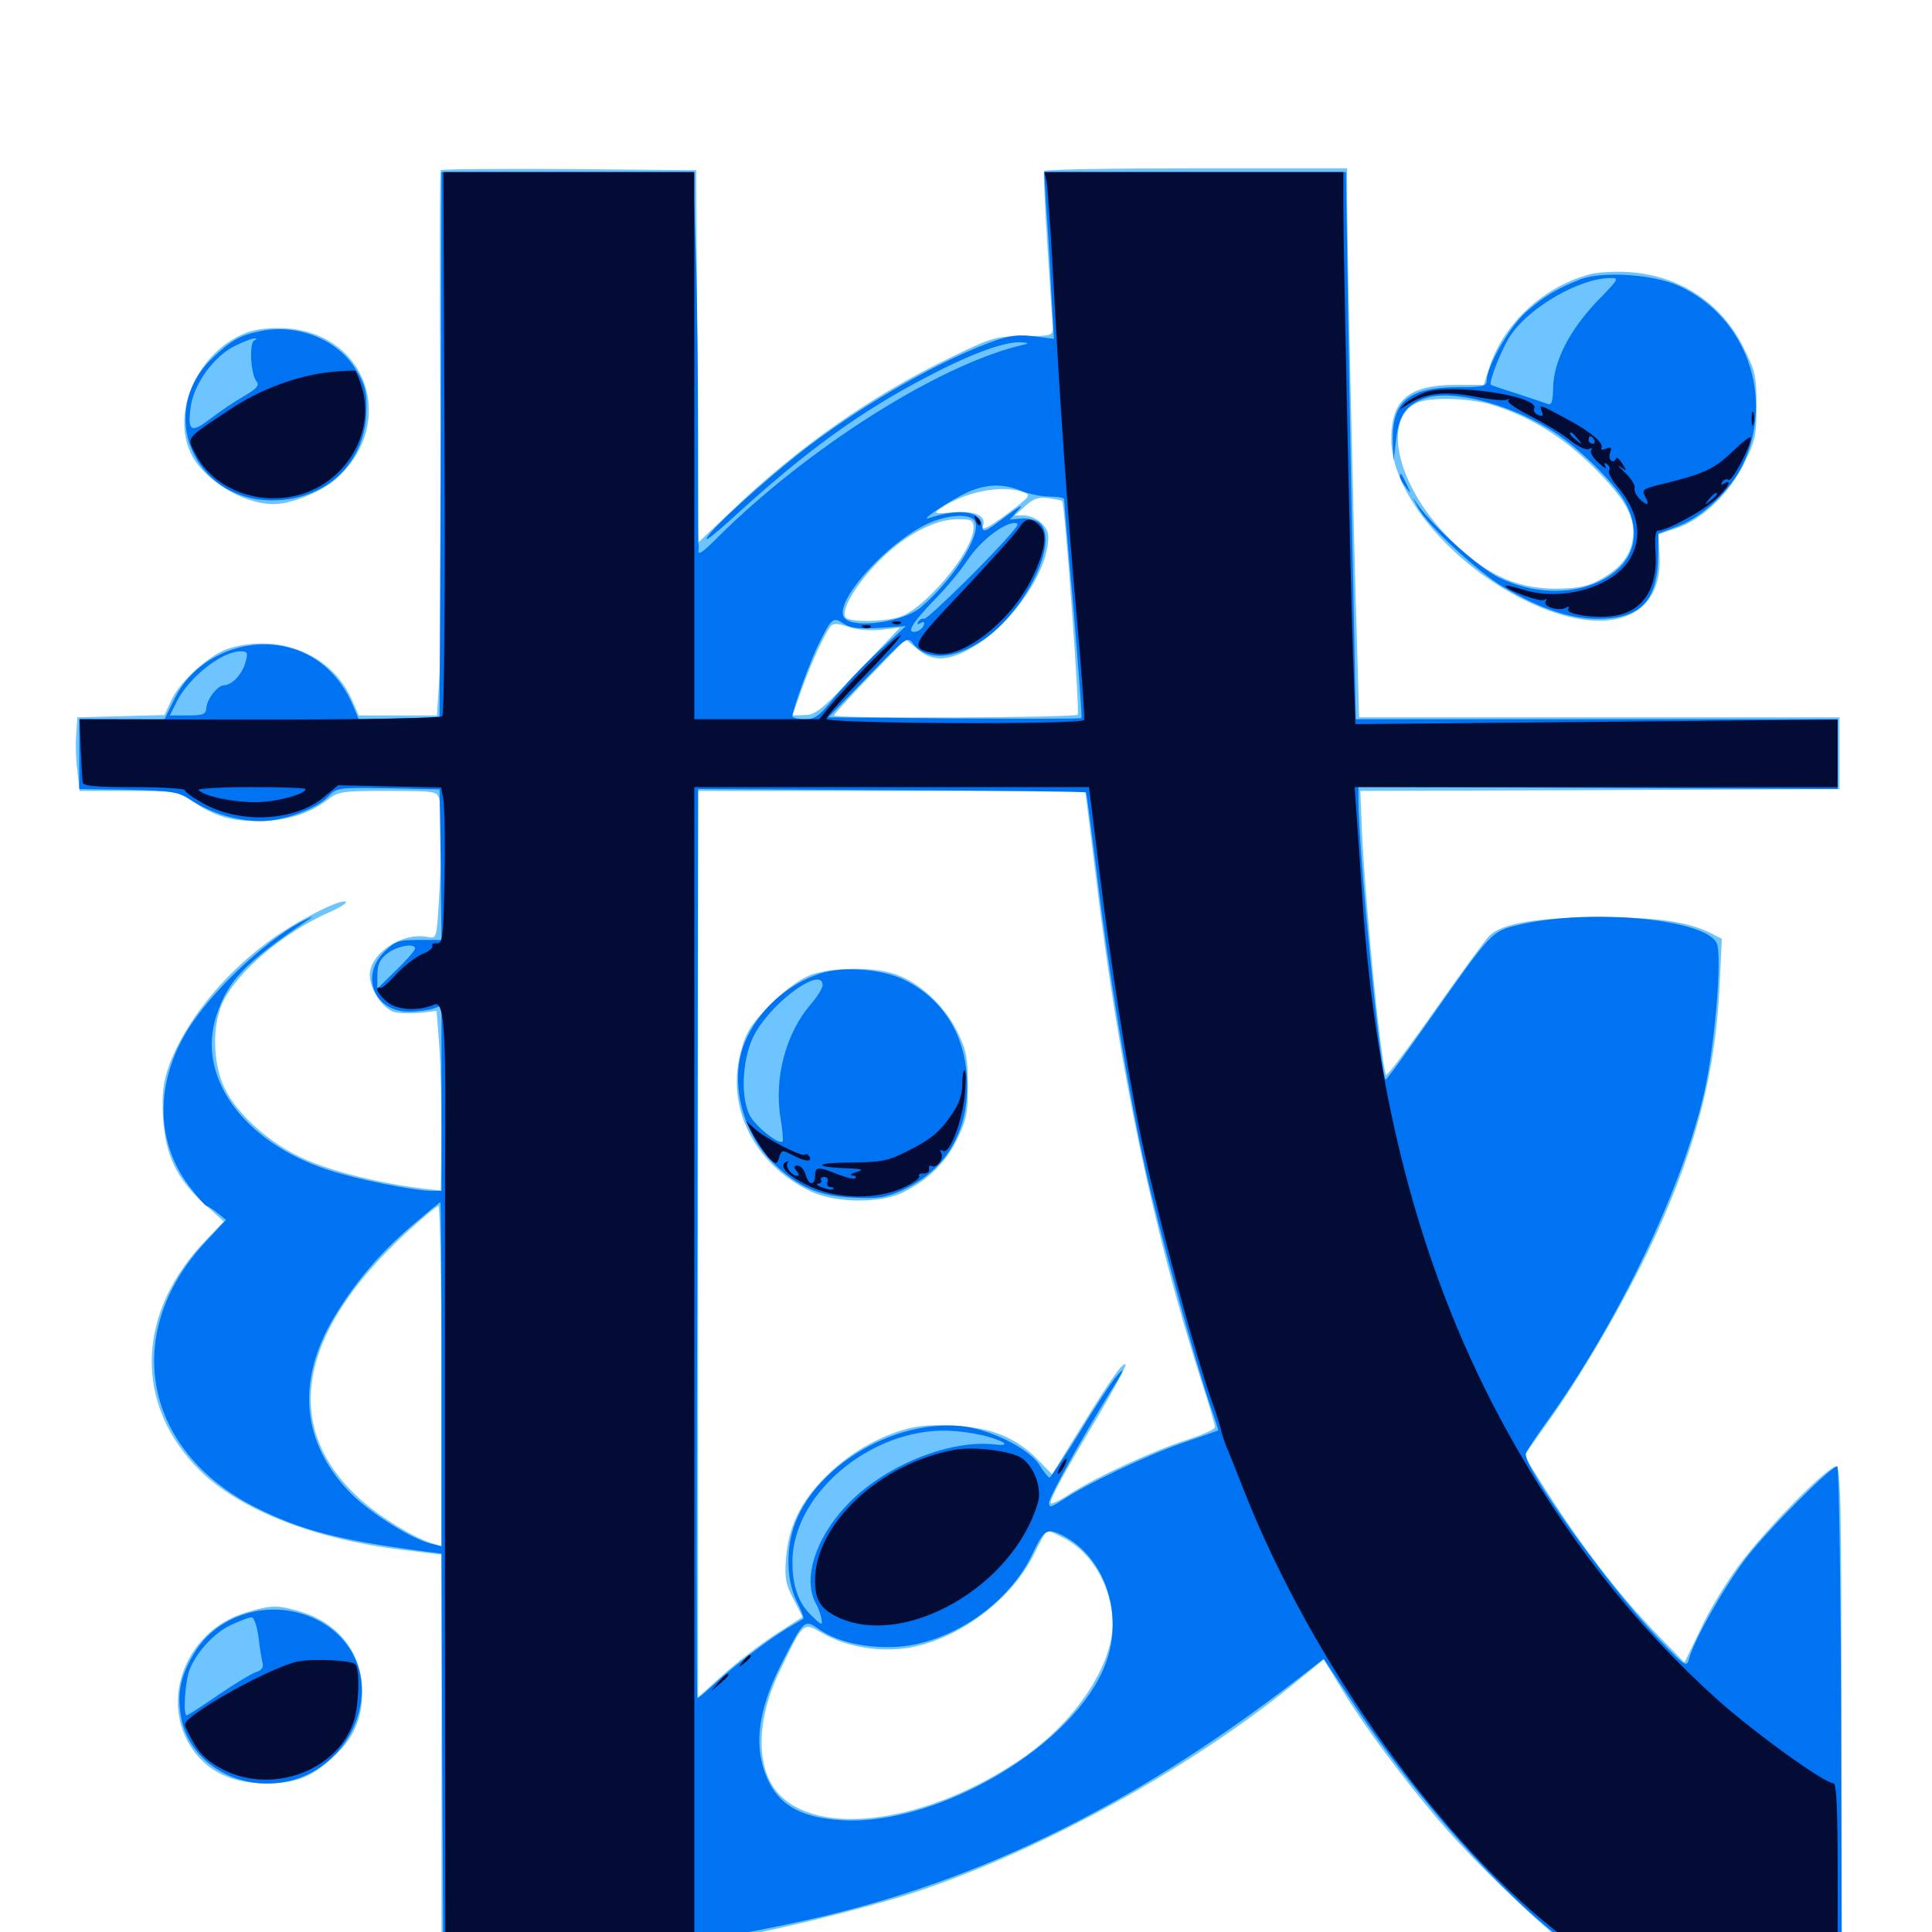 <svg xmlns="http://www.w3.org/2000/svg" viewBox="0 -1000 1000 1000">
	<path fill="#6dc4ff" d="M228.125 -911.914C227.539 -911.328 227.539 -857.422 227.93 -792.188C228.516 -726.953 228.32 -663.672 227.539 -651.758L226.172 -629.688H205.859H185.742L182.031 -638.086C171.68 -661.133 144.922 -672.266 118.75 -664.453C108.789 -661.523 92.969 -647.266 88.672 -637.5L85.156 -629.883L62.695 -629.297L40.039 -628.711L39.453 -619.922C39.062 -615.039 39.258 -606.445 40.039 -600.977L41.211 -590.625H66.406C90.82 -590.625 91.797 -590.43 100 -584.961C111.523 -577.344 119.531 -575 133.789 -575C147.656 -575 159.961 -578.711 169.141 -585.742C175.195 -590.43 176.953 -590.625 200.781 -590.625C225.391 -590.625 226.172 -590.43 227.344 -586.328C228.906 -580.469 228.711 -557.227 227.148 -533.398C225.977 -514.258 225.977 -514.062 221.289 -515.039C208.008 -517.578 191.406 -506.445 191.406 -495.312C191.406 -487.891 198.242 -477.734 204.102 -476.172C207.031 -475.391 213.086 -475.391 217.578 -475.781L225.977 -476.758L227.344 -458.984C228.125 -449.219 228.516 -428.32 228.516 -412.5L228.125 -383.789L219.141 -384.766C198.047 -387.305 173.828 -393.164 159.57 -399.219C140.82 -407.031 122.656 -422.852 116.016 -437.305C110.156 -449.805 109.766 -468.75 115.039 -480.664C122.461 -496.875 146.68 -517.383 170.703 -527.93C175.977 -530.273 179.688 -532.617 179.102 -533.203C176.953 -535.352 152.148 -522.656 138.477 -512.305C115.039 -495.117 95.117 -469.922 87.5 -448.438C84.375 -439.648 83.789 -433.984 84.375 -421.68C85.547 -402.148 91.406 -389.844 105.664 -376.953L115.82 -367.773L107.031 -358.594C70.312 -320.898 68.945 -272.852 103.711 -238.672C124.609 -218.164 163.867 -202.93 209.57 -197.656L228.516 -195.312V-89.258V16.797H294.922H361.328V11.133C361.328 5.273 364.844 3.125 374.609 3.125C385.156 3.125 445.898 -11.523 472.852 -20.312C538.281 -41.992 613.867 -83.398 668.359 -127.344L685.156 -141.016L694.922 -125C706.445 -106.055 725.781 -80.078 744.336 -58.203C762.695 -36.523 799.609 -0.977 814.062 8.789L825.977 16.797H889.453H953.125V-112.109C953.125 -221.875 952.734 -241.016 950.391 -241.016C945.898 -241.016 913.672 -208.203 900.391 -190.234C893.555 -181.055 884.375 -166.016 880.078 -156.445L871.875 -139.453L859.18 -152.539C837.5 -174.805 817.578 -200.781 797.07 -233.594L788.867 -246.484L803.906 -267.773C822.07 -293.75 844.922 -333.984 858.008 -362.891C878.516 -408.594 887.891 -445.703 890.039 -489.258L891.211 -514.062L885.547 -516.992C873.633 -522.852 858.398 -525.195 829.102 -525.195C795.508 -525.195 776.758 -522.07 770.508 -515.234C768.359 -512.891 755.469 -495.312 742.188 -476.367C728.906 -457.422 717.578 -442.578 717.383 -443.555C714.062 -454.297 705.859 -540.82 704.688 -576.367L704.102 -590.625L828.125 -591.016L952.148 -591.602V-610.156V-628.711H827.93H703.516L702.344 -667.773C700.781 -717.969 697.266 -873.633 697.266 -895.898V-912.891H619.336C576.367 -912.891 540.82 -912.305 540.43 -911.523C540.039 -910.547 540.82 -892.773 542.188 -871.875C543.555 -850.977 544.727 -832.031 544.922 -829.883C544.922 -826.367 543.555 -825.977 529.883 -825.977C515.43 -825.977 513.477 -825.391 492.188 -815.039C451.562 -795.508 413.281 -768.75 379.492 -736.328L361.328 -719.141L360.938 -815.43L360.352 -911.914L294.727 -912.5C258.789 -912.695 228.711 -912.5 228.125 -911.914ZM530.078 -745.117C533.398 -743.945 532.812 -742.969 526.172 -737.695C513.477 -727.93 507.617 -724.414 508.789 -727.734C510.742 -733.008 504.688 -735.742 493.164 -734.766C483.789 -733.984 483.008 -734.18 486.328 -736.523C499.023 -745.508 519.141 -749.414 530.078 -745.117ZM549.805 -740.625C551.172 -739.062 558.984 -631.445 557.812 -630.078C556.055 -628.516 431.641 -627.93 431.641 -629.688C431.641 -630.273 440.039 -639.453 450.195 -650L468.75 -669.141L474.805 -664.062C482.617 -657.422 490.625 -657.617 502.93 -664.648C521.484 -675.391 539.258 -699.023 542.188 -717.188C543.164 -723.438 542.578 -725.781 539.258 -729.102C536.914 -731.445 532.812 -733.203 530.078 -733.203H525.195L530.664 -738.086C534.961 -741.992 537.5 -742.773 542.773 -742.188C546.289 -741.602 549.609 -741.016 549.805 -740.625ZM503.906 -726.758C503.906 -714.648 478.32 -684.18 465.039 -680.469C456.641 -678.125 441.406 -677.93 438.086 -680.078C434.18 -682.617 442.773 -697.461 455.078 -709.766C468.359 -723.047 483.789 -731.25 495.508 -731.25C502.93 -731.25 503.906 -730.859 503.906 -726.758ZM456.055 -674.023L465.82 -675.195L444.336 -652.539C425.781 -633.008 422.07 -629.883 416.602 -629.883L410.156 -629.688L415.234 -643.945C420.312 -658.008 426.758 -671.68 429.883 -675.781C431.25 -677.539 433.594 -677.344 439.062 -675.586C443.359 -674.023 450.195 -673.438 456.055 -674.023ZM567.188 -546.484C579.297 -446.289 596.875 -362.695 622.266 -283.789C625.977 -272.461 628.906 -262.305 628.906 -261.328C628.906 -260.156 622.461 -257.422 614.844 -254.883C598.047 -249.609 567.383 -235.547 554.102 -226.953C549.023 -223.633 544.336 -221.289 543.945 -221.875C542.773 -223.047 550.195 -236.719 568.555 -267.383C576.758 -281.445 583.203 -293.164 582.617 -293.75C581.25 -295.117 575.586 -287.109 559.375 -260.938L544.531 -236.914L537.695 -243.945C525.977 -256.055 513.281 -261.133 493.164 -262.109C478.906 -262.695 473.438 -261.914 464.062 -258.789C448.828 -253.32 436.133 -245.117 424.805 -233.008C413.477 -220.898 408.008 -208.594 406.836 -193.359C406.055 -183.398 406.641 -179.883 410.742 -172.266L415.43 -163.086L400.586 -153.516C392.383 -148.047 380.273 -138.672 373.633 -132.617L361.328 -121.484V-356.055V-590.625H461.523H561.719ZM228.516 -287.695V-199.805L224.219 -200.977C213.867 -204.102 195.703 -215.43 185.547 -224.805C145.703 -261.523 154.297 -309.766 209.375 -361.133C218.164 -369.141 225.977 -375.781 226.953 -375.781C227.734 -375.781 228.516 -336.133 228.516 -287.695ZM550.586 -203.906C566.992 -195.703 577.734 -174.023 575.586 -154.688C572.852 -133.008 553.906 -106.641 528.125 -89.258C479.492 -56.25 423.242 -48.633 402.539 -72.07C391.016 -85.352 391.406 -110.352 403.906 -135.742C416.016 -160.938 415.625 -160.547 425.977 -154.492C438.281 -147.461 455.859 -144.531 471.289 -147.266C497.461 -152.148 524.609 -172.852 535.938 -197.07C538.867 -202.93 541.602 -207.812 542.188 -207.812C542.578 -207.812 546.484 -206.055 550.586 -203.906ZM419.922 -495.508C414.258 -493.359 406.836 -488.086 399.023 -480.273C389.258 -470.508 386.328 -466.211 383.789 -456.836C375.195 -427.734 389.844 -397.656 419.531 -383.398C432.422 -377.148 456.445 -376.953 468.164 -383.203C481.055 -389.844 489.648 -398.438 495.508 -410.547C500.195 -420.117 500.977 -424.023 500.977 -438.281C500.977 -452.539 500.195 -456.445 495.508 -466.016C488.867 -479.492 475.781 -491.602 463.477 -495.703C452.148 -499.609 431.445 -499.414 419.922 -495.508ZM823.633 -858.203C799.805 -852.148 778.906 -833.398 771.289 -810.938L767.969 -800.781H752.539C728.906 -800.586 720.117 -792.773 720.117 -772.656C720.117 -746.094 748.242 -711.133 785.156 -691.406C828.516 -668.359 860.742 -677.539 858.984 -712.305L858.398 -723.438L867.578 -726.562C880.859 -730.859 895.117 -744.531 902.734 -760.156C908.594 -771.68 909.18 -775 909.18 -789.844C909.18 -804.688 908.594 -808.008 902.734 -819.531C891.211 -843.164 869.531 -857.422 842.969 -859.18C836.328 -859.57 827.734 -859.18 823.633 -858.203ZM771.68 -790.625C790.82 -784.961 808.594 -774.219 824.414 -758.594C841.406 -741.602 846.68 -732.227 845.117 -721.094C843.945 -712.109 838.281 -705.273 827.148 -699.414C821.094 -696.289 815.82 -695.312 804.297 -695.312C784.18 -695.508 768.164 -703.125 750.195 -721.289C723.438 -748.047 715.039 -782.812 733.203 -791.406C739.453 -794.531 759.766 -794.141 771.68 -790.625ZM127.93 -827.93C102.93 -818.555 88.281 -787.305 98.828 -765.234C105.273 -751.758 125.781 -739.062 141.602 -739.062C150.781 -739.062 166.602 -745.508 174.023 -752.148C206.055 -781.055 190.039 -827.734 147.461 -830.078C140.234 -830.469 132.617 -829.688 127.93 -827.93ZM127.539 -165.43C94.922 -155.859 81.25 -116.797 101.758 -91.797C110.156 -81.836 121.68 -76.953 137.305 -76.953C153.125 -76.953 160.742 -79.883 171.875 -90.039C182.812 -99.609 187.5 -110.156 187.5 -124.414C187.5 -144.141 175.391 -159.961 155.469 -165.82C143.75 -169.336 140.625 -169.336 127.539 -165.43ZM39.648 25.781C36.914 33.203 46.68 37.109 51.367 30.469C54.297 26.367 57.031 27.148 55.273 31.641C54.688 33.203 55.469 34.375 57.422 34.375C59.18 34.375 60.547 33.789 60.547 32.812C60.547 32.031 61.133 29.492 61.719 27.148C62.891 23.242 62.305 22.852 51.758 23.047C44.727 23.242 40.234 24.219 39.648 25.781ZM968.359 25.977C959.961 26.953 959.766 27.148 964.453 32.031C966.211 33.984 968.75 37.305 969.922 39.453C972.07 42.969 972.461 42.969 974.219 37.891C975.391 35.156 977.93 31.836 979.688 30.859C983.203 28.906 981.836 24.414 977.93 25C976.562 25.195 972.266 25.586 968.359 25.977Z"/>
	<path fill="#0073f3" d="M228.125 -769.922L227.539 -628.711L206.641 -628.125L185.742 -627.539L182.617 -634.961C177.93 -645.898 170.703 -654.492 161.328 -659.961C136.914 -674.219 102.93 -664.062 90.43 -638.477L85.156 -627.734H63.086H41.016V-609.766V-591.602L66.406 -591.211C90.039 -590.625 92.383 -590.234 99.414 -585.547C109.18 -579.102 123.047 -575 134.961 -575C146.68 -575 163.867 -581.25 169.922 -587.695C174.219 -592.383 175 -592.383 200.977 -591.992L227.539 -591.406L228.125 -552.539L228.516 -513.477H216.797C206.25 -513.477 204.492 -512.891 198.828 -507.227C186.328 -494.727 193.75 -476.562 211.328 -476.367C216.016 -476.367 221.68 -477.148 224.219 -477.93L228.516 -479.492V-431.641V-383.594H223.828C214.453 -383.594 184.18 -389.648 169.531 -394.531C125.781 -408.984 101.367 -442.969 112.109 -474.609C118.164 -492.773 126.367 -501.172 159.375 -523.828C162.5 -525.781 162.305 -525.977 158.203 -524.023C140.82 -515.82 113.477 -491.016 99.609 -470.703C80.273 -442.383 79.688 -410.156 97.852 -386.133C102.148 -380.469 106.25 -375.781 107.031 -375.781C107.812 -375.586 110.352 -374.023 112.695 -372.07L116.992 -368.555L106.25 -357.031C62.5 -309.961 74.219 -249.023 132.422 -219.727C155.664 -208.008 175 -202.93 219.141 -197.07L228.516 -195.898L228.906 -90.039L229.492 15.82L295.508 16.406L361.328 16.797V10.156V3.711L373.633 2.344C380.273 1.562 399.414 -2.148 416.211 -5.859C508.398 -26.172 591.797 -67.773 680.859 -138.086L685.156 -141.406L701.562 -116.602C733.398 -68.75 777.539 -19.336 810.938 5.664L825.977 16.797H889.648H953.32L952.93 -112.109C952.734 -183.008 951.758 -241.016 950.977 -241.016C947.656 -241.016 914.648 -207.812 903.516 -193.164C892.188 -178.125 877.148 -151.758 874.219 -141.406C873.047 -136.719 872.266 -137.305 857.227 -153.125C831.055 -180.859 787.5 -241.992 789.844 -247.852C790.234 -249.219 795.312 -256.836 800.977 -264.648C837.891 -316.211 870.898 -385.352 882.031 -434.375C887.5 -458.008 891.406 -504.297 888.672 -511.523C883.789 -524.219 823.047 -530.078 786.133 -521.289C772.07 -517.969 772.266 -518.164 741.211 -474.023C728.32 -455.664 717.578 -440.82 717.188 -441.211C714.453 -443.945 703.125 -560.352 703.125 -586.328V-592.773L827.148 -592.188L951.172 -591.602V-609.766V-627.734H826.562H701.758L700.586 -689.844C699.805 -723.828 698.633 -787.5 697.852 -831.445L696.68 -910.938H618.555H540.43L541.602 -891.992C542.383 -881.445 543.555 -861.914 544.141 -848.828L545.508 -824.609L534.961 -825.977C526.367 -826.953 522.07 -826.367 511.719 -822.461C482.617 -811.523 441.602 -787.5 413.086 -764.844C392.578 -748.438 369.727 -727.734 366.016 -721.875C364.062 -718.945 369.727 -723.242 378.516 -731.25C416.602 -766.211 444.922 -786.719 479.688 -804.883C502.734 -816.992 519.531 -823.047 528.125 -822.852C532.031 -822.656 532.812 -822.266 530.273 -821.68C487.305 -812.109 417.773 -768.164 370.703 -721.094C363.477 -713.867 361.133 -712.305 361.523 -715.234C361.719 -716.016 361.719 -717.578 361.523 -718.555C361.328 -719.727 361.328 -744.336 361.328 -773.242C361.328 -802.344 360.938 -845.117 360.156 -868.555L358.789 -910.938H293.75H228.516ZM528.711 -745.898C532.422 -744.336 539.062 -742.969 543.164 -742.969C547.461 -742.969 550.781 -742.383 550.781 -741.602C550.781 -740.625 552.93 -715.039 555.664 -684.57C558.203 -653.906 560.156 -628.711 559.766 -628.32C559.375 -627.93 529.883 -627.93 493.945 -628.125L428.711 -628.711L449.219 -649.805C469.141 -670.312 469.727 -670.898 472.656 -666.797C479.492 -657.812 494.141 -658.594 509.18 -668.945C531.25 -684.18 548.633 -720.508 537.891 -729.492C536.133 -730.859 532.031 -731.836 528.711 -731.641L522.656 -731.055L527.344 -736.328C530.273 -739.453 527.539 -737.891 520.508 -732.617C508.984 -724.023 508.789 -723.828 508.203 -728.516C507.227 -735.547 496.094 -736.914 480.859 -731.836C475.195 -730.078 491.797 -741.016 500.586 -745.117C510.547 -749.609 519.336 -749.805 528.711 -745.898ZM503.516 -731.445C510.352 -727.148 494.922 -701.172 476.758 -685.742C467.773 -678.125 442.773 -674.414 437.305 -679.883C429.688 -687.5 462.109 -722.656 483.789 -730.469C492.383 -733.398 499.805 -733.789 503.516 -731.445ZM524.219 -725C515.039 -713.672 479.688 -678.906 478.32 -679.688C477.539 -680.078 476.172 -679.492 475.391 -678.32C474.414 -676.758 474.805 -676.562 476.562 -677.539C478.125 -678.516 478.711 -678.125 478.125 -676.367C477.539 -674.805 475.781 -673.438 474.023 -673.047C468.75 -672.07 472.07 -677.539 483.594 -689.453C489.453 -695.312 497.266 -704.688 500.977 -710.352C507.422 -719.922 519.336 -729.297 525.195 -729.297C527.344 -729.297 527.148 -728.32 524.219 -725ZM455.273 -675L468.945 -675.977L454.688 -662.891C446.875 -655.664 436.523 -644.727 431.641 -638.672C424.219 -629.492 421.875 -627.734 416.602 -627.734C413.086 -627.734 410.156 -628.516 410.156 -629.297C410.156 -632.617 419.531 -658.398 423.828 -666.797C430.469 -680.273 431.25 -680.859 436.719 -677.148C440.43 -674.805 444.727 -674.414 455.273 -675ZM126.953 -656.836C125.195 -650.781 120.117 -645.508 116.016 -645.312C112.695 -645.312 107.227 -638.281 106.836 -633.789C106.641 -630.273 105.273 -629.688 97.266 -629.688H87.891L91.602 -637.109C98.047 -649.609 114.648 -662.695 124.414 -662.891C128.125 -662.891 128.516 -662.305 126.953 -656.836ZM562.109 -589.844C562.5 -589.258 564.844 -571.094 567.578 -549.219C573.438 -499.414 583.984 -434.766 592.969 -394.531C599.805 -363.867 618.945 -293.945 626.758 -271.484C629.102 -265.039 630.664 -259.766 630.469 -259.57C630.078 -259.375 621.68 -256.445 611.523 -252.93C593.555 -246.68 562.109 -231.836 549.414 -223.242C543.945 -219.727 542.969 -219.531 542.969 -222.266C542.969 -225 560.352 -256.445 574.414 -279.102C581.836 -290.82 582.812 -293.359 578.125 -287.891C575.781 -285.352 567.188 -272.461 559.18 -259.18C550.977 -245.898 543.75 -235.156 543.164 -235.156C542.578 -235.352 540.234 -238.086 538.086 -241.602C532.617 -250.391 511.914 -260.547 496.875 -261.914C464.258 -264.844 426.367 -243.75 413.086 -215.234C406.641 -201.562 406.445 -183.398 412.305 -171.289C414.648 -166.602 416.211 -162.5 415.82 -162.109C415.43 -161.914 411.523 -159.57 407.227 -157.031C397.266 -150.977 380.273 -138.086 369.727 -128.32C365.039 -124.023 361.133 -120.703 360.938 -121.094C360.547 -121.289 360.547 -227.344 360.938 -356.641L361.328 -591.602L461.328 -591.016C516.406 -590.82 561.719 -590.234 562.109 -589.844ZM148.438 -588.672C151.562 -589.648 145.312 -590.234 131.836 -590.234C118.359 -590.234 112.109 -589.648 115.234 -588.672C117.969 -587.891 125.391 -587.109 131.836 -587.109C138.281 -587.109 145.703 -587.891 148.438 -588.672ZM214.844 -508.984C214.844 -508.203 210.547 -503.125 205.078 -497.852L195.312 -488.281V-495.312C195.312 -500.781 196.68 -503.516 200.391 -506.445C205.469 -510.352 214.844 -512.109 214.844 -508.984ZM228.516 -288.672V-199.609L223.242 -200.977C213.086 -203.32 192.383 -216.406 182.031 -226.562C156.055 -252.734 152.93 -285.156 173.242 -318.75C183.984 -336.523 196.289 -350.977 212.695 -365.234C220.703 -372.07 227.539 -377.734 227.93 -377.734C228.32 -377.734 228.516 -337.695 228.516 -288.672ZM511.719 -256.25C521.094 -253.516 522.852 -251.367 514.844 -252.344C491.211 -255.078 457.031 -241.016 438.086 -220.703C421.875 -203.516 415.43 -182.617 422.266 -170.117C423.633 -167.773 424.805 -164.062 425.195 -162.109C425.781 -158.594 425.391 -158.594 420.703 -163.086C413.477 -169.727 410.156 -178.516 410.156 -191.602C410.156 -228.125 454.102 -263.281 495.117 -259.18C500.586 -258.789 508.008 -257.422 511.719 -256.25ZM550.391 -205.078C572.07 -193.75 581.836 -164.258 572.266 -138.867C556.641 -97.07 486.523 -55.273 436.523 -57.812C411.133 -59.18 399.023 -67.969 394.141 -88.672C391.016 -102.344 394.336 -118.945 404.297 -138.477C416.406 -162.305 416.211 -162.109 424.609 -156.25C434.375 -149.805 449.023 -146.68 465.039 -147.656C492.969 -149.805 522.656 -170.312 534.57 -196.094C540.43 -208.398 541.992 -209.375 550.391 -205.078ZM424.414 -496.094C407.227 -490.43 392.383 -476.953 385.547 -460.547C377.344 -441.016 383.789 -413.867 400.586 -397.656C413.281 -385.547 423.828 -380.859 441.797 -380.078C454.492 -379.492 458.398 -380.078 467.188 -383.984C489.062 -394.141 500.781 -413.086 500.586 -438.477C500.391 -463.281 488.672 -482.812 467.773 -492.969C456.445 -498.438 436.133 -500 424.414 -496.094ZM425.781 -490.039C425.781 -488.477 423.047 -484.18 419.922 -480.469C406.836 -465.625 400.391 -441.797 404.102 -420.703C405.078 -414.844 405.469 -409.57 405.078 -409.18C403.32 -407.227 391.211 -416.797 388.086 -422.656C382.812 -432.812 384.375 -454.492 391.211 -465.82C401.172 -482.812 425.781 -500 425.781 -490.039ZM818.164 -855.469C805.664 -850.586 798.633 -846.289 789.453 -838.086C780.859 -830.078 769.531 -810.156 769.531 -803.125C769.531 -800 767.578 -799.609 754.883 -799.609C729.297 -799.609 720.508 -792.383 720.898 -771.875L721.289 -761.523L722.656 -772.852C724.219 -785.547 727.93 -790.625 737.891 -793.945C751.367 -798.438 779.492 -791.406 801.953 -777.93C816.016 -769.531 836.328 -749.609 841.602 -739.258C850.391 -722.07 844.922 -706.836 826.953 -698.633C812.109 -691.992 792.969 -692.773 775.977 -700.977C765.234 -706.25 741.797 -727.344 733.594 -739.062C730.859 -743.359 730.859 -742.969 733.789 -737.5C738.672 -728.32 764.453 -704.297 777.93 -696.289C796.68 -685.156 812.109 -679.883 826.172 -679.688C848.828 -679.492 857.812 -688.477 858.203 -711.523L858.398 -723.828L868.75 -727.734C881.25 -732.422 895.898 -746.484 902.148 -759.57C918.555 -794.727 903.906 -835.938 869.141 -851.953C856.055 -858.008 829.688 -859.766 818.164 -855.469ZM826.367 -843.75C812.305 -828.906 804.102 -812.891 803.906 -799.219C803.711 -791.797 803.125 -790.039 800.781 -791.016C799.219 -791.602 792.188 -793.945 785.156 -796.289C778.125 -798.438 772.07 -800.586 771.68 -800.781C770.312 -801.953 777.539 -820.312 782.227 -826.953C792.188 -841.211 817.188 -855.664 832.812 -856.055C838.477 -856.25 838.281 -856.055 826.367 -843.75ZM135.352 -828.711C124.414 -826.562 119.727 -824.023 109.961 -814.648C80.859 -786.719 100.195 -741.016 140.82 -741.016C169.141 -741.016 189.648 -760.742 189.648 -788.281C189.844 -797.852 188.672 -801.562 184.18 -808.789C174.805 -824.219 154.297 -832.422 135.352 -828.711ZM140.039 -825.781C140.82 -826.367 139.648 -826.953 137.5 -826.758C135.352 -826.758 134.766 -826.172 136.328 -825.586C137.695 -825 139.453 -825.195 140.039 -825.781ZM131.641 -823.828C128.906 -822.656 129.688 -806.25 132.812 -802.539C134.375 -800.586 133.008 -798.828 126.172 -794.922C121.484 -792.188 113.672 -786.914 108.789 -783.203C98.633 -775.391 96.875 -776.758 98.828 -790.234C100.781 -801.758 110.742 -815.43 121.094 -820.703C125.781 -823.047 130.664 -825 131.836 -824.805C133.008 -824.805 133.008 -824.414 131.641 -823.828ZM724.609 -753.516C724.609 -752.344 725.977 -749.805 727.734 -747.656C730.469 -744.141 730.469 -744.141 728.32 -748.828C725.586 -754.883 724.609 -755.859 724.609 -753.516ZM124.609 -163.867C113.867 -159.961 105.664 -153.125 100.195 -143.75C93.164 -131.836 91.406 -122.852 93.945 -110.156C99.023 -84.961 128.516 -70.312 154.883 -79.688C180.469 -88.867 194.336 -118.945 183.594 -141.992C174.023 -162.5 147.461 -172.266 124.609 -163.867ZM133.789 -152.734C134.375 -147.07 135.547 -140.82 135.938 -139.062C136.523 -137.109 135.352 -135.352 132.617 -134.57C130.273 -133.789 121.484 -128.516 112.891 -122.656C104.492 -116.797 97.07 -112.109 96.68 -112.109C94.531 -112.109 95.898 -130.273 98.242 -136.133C102.344 -145.703 111.328 -155.273 120.117 -159.18C124.414 -161.133 128.906 -162.891 130.273 -162.891C131.445 -162.891 133.008 -158.398 133.789 -152.734ZM41.406 27.539C41.406 30.664 41.797 31.836 42.383 29.883C42.773 28.125 42.773 25.391 42.383 24.023C41.797 22.852 41.406 24.219 41.406 27.539ZM56.641 28.906L56.836 35.352L59.375 30.469C62.109 25.586 61.914 22.656 58.398 22.656C57.422 22.656 56.641 25.586 56.641 28.906ZM46.094 26.172C45.703 26.953 46.875 27.734 49.023 27.734C50.977 27.734 52.734 26.953 52.734 26.172C52.734 25.391 51.562 24.609 50 24.609C48.438 24.609 46.68 25.391 46.094 26.172ZM961.914 28.516C961.328 29.492 961.914 30.469 963.477 30.469C965.039 30.469 967.383 33.203 968.945 36.523C971.484 42.773 971.484 42.773 973.047 38.086C974.023 35.547 976.758 31.836 979.102 30.078C983.398 26.758 983.203 26.562 973.242 26.562C967.773 26.562 962.5 27.344 961.914 28.516Z"/>
	<path fill="#020c35" d="M230.078 -771.094C230.469 -688.086 229.883 -630.273 228.906 -629.297C227.93 -628.32 187.891 -627.539 134.18 -627.539L41.211 -627.734L41.797 -612.5C42.188 -604.297 42.578 -596.289 42.773 -595.117C42.969 -593.164 49.609 -592.578 69.336 -592.578C83.789 -592.578 95.703 -591.797 95.703 -591.016C95.703 -590.039 100.195 -586.914 105.859 -583.789C125 -573.438 152.93 -575 167.773 -587.5L175 -593.555L201.758 -592.969L228.32 -592.383L229.492 -586.133C230.078 -582.617 230.469 -564.453 230.078 -545.703C229.492 -514.648 229.102 -511.523 226.172 -511.719C224.219 -511.914 223.242 -511.328 223.828 -510.352C224.219 -509.375 221.875 -507.422 218.359 -506.055C214.844 -504.492 208.789 -499.805 205.078 -495.703C201.367 -491.602 197.656 -488.281 196.875 -488.672C193.359 -489.648 195.703 -485.156 200.586 -481.25C206.055 -476.953 216.992 -476.562 224.805 -480.078C229.492 -482.031 230.664 -468.945 230.469 -420.898C230.273 -398.828 230.273 -291.602 230.273 -183.008L230.469 14.844H294.922H359.375V-288.867V-592.578H461.523H563.672L569.141 -548.242C574.805 -501.953 583.203 -447.656 590.039 -414.062C598.047 -374.609 618.945 -297.07 628.125 -272.266C629.883 -267.383 631.445 -262.109 631.836 -260.547C632.031 -258.984 633.203 -255.469 634.18 -252.734C635.352 -250 639.648 -239.453 643.555 -229.297C679.102 -138.867 746.875 -44.336 810.742 3.711L825.586 14.844H888.281H951.172V-31.055C951.172 -62.695 950.586 -76.953 949.023 -76.953C944.336 -76.953 907.812 -103.32 888.672 -120.508C846.484 -158.398 809.766 -205.273 779.883 -259.57C737.109 -337.109 712.305 -427.734 705.273 -533.594C704.102 -550.391 702.734 -570.703 702.148 -578.516L701.172 -592.578H826.172H951.172V-609.961V-627.539L826.367 -626.367L701.562 -625.195L700.391 -659.18C699.023 -698.242 695.312 -868.555 695.312 -893.945V-910.938H617.969H540.625L541.797 -905.664C542.188 -902.539 543.75 -882.227 544.922 -860.156C548.633 -790.625 552.734 -731.836 557.422 -679.492C559.961 -651.562 561.523 -628.125 561.133 -627.344C559.766 -624.805 427.734 -625.391 427.734 -627.93C427.734 -629.102 437.109 -639.648 448.828 -651.562C460.352 -663.477 467.969 -672.266 465.82 -671.094C461.914 -669.141 438.672 -645.508 429.297 -634.18L424.023 -627.734H391.797H359.375V-769.336V-910.938H294.531H229.492ZM158.203 -591.602C158.203 -588.867 142.578 -584.766 132.227 -584.766C120.703 -584.766 106.25 -587.695 102.734 -591.016C101.562 -591.797 113.672 -592.578 129.492 -592.578C145.312 -592.578 158.203 -592.188 158.203 -591.602ZM170.898 -807.422C153.32 -805.469 134.57 -798.438 118.75 -787.891C95.508 -772.461 96.68 -773.828 101.172 -765.039C113.477 -741.211 148.047 -734.57 170.508 -751.562C185.547 -763.086 192.188 -781.641 187.5 -798.828C186.133 -803.516 184.375 -807.812 183.789 -808.008C183.203 -808.398 177.344 -808.008 170.898 -807.422ZM737.5 -796.875C733.398 -795.312 728.516 -792.578 726.758 -790.625C723.828 -787.695 724.023 -787.695 728.906 -790.82C738.086 -796.68 747.656 -797.656 763.281 -794.727C771.289 -793.164 778.906 -792.383 780.078 -793.164C781.25 -793.75 781.641 -793.555 780.664 -792.773C779.883 -791.797 784.961 -788.281 791.992 -784.766C798.828 -781.25 808.203 -775.781 812.5 -772.266C816.797 -768.75 821.289 -766.797 822.461 -767.578C823.828 -768.359 824.219 -768.164 823.633 -766.992C822.852 -765.82 824.609 -762.891 827.539 -760.352C830.273 -757.812 832.031 -756.836 831.055 -758.398C830.078 -760.352 830.273 -760.742 831.836 -759.766C833.008 -758.984 833.594 -757.422 832.812 -756.445C832.227 -755.469 834.18 -751.758 837.109 -748.242C848.633 -734.57 850.586 -720.898 842.773 -709.375C833.398 -695.703 808.008 -688.672 788.672 -694.727C783.398 -696.289 779.297 -697.266 779.297 -696.68C779.297 -694.727 797.07 -688.281 799.219 -689.453C800.586 -690.234 800.781 -690.039 800 -688.672C798.438 -685.938 807.227 -683.398 810.742 -685.547C812.109 -686.328 812.5 -686.133 811.719 -684.766C810.156 -682.031 825.977 -679.688 835.547 -681.25C850.781 -683.594 858.398 -695.898 856.836 -715.234C856.445 -721.68 856.836 -725.391 858.203 -725.391C862.695 -725.391 880.469 -734.961 887.305 -741.016C893.945 -746.875 897.461 -752.734 892.188 -749.609C890.82 -748.828 890.625 -749.023 891.406 -750.586C892.188 -751.758 893.75 -752.344 894.727 -751.562C896.484 -750.586 906.25 -768.945 906.25 -773.438C906.25 -774.609 901.953 -771.289 896.68 -766.211C887.109 -757.031 881.641 -754.492 857.812 -748.828C850.391 -746.875 849.805 -746.289 851.562 -742.969C854.102 -738.281 852.539 -737.891 848.438 -741.992C846.875 -743.555 845.703 -746.094 846.094 -747.461C846.484 -748.828 844.141 -752.539 840.82 -755.664C837.695 -758.594 836.719 -759.766 838.672 -758.398C842.188 -755.859 842.188 -755.859 839.648 -760.156C838.086 -762.5 836.719 -763.672 836.328 -762.5C835.938 -761.328 834.766 -760.938 833.984 -761.523C833.008 -762.109 832.812 -764.062 833.398 -765.82C834.375 -768.359 833.789 -768.75 831.25 -767.773C829.492 -766.992 828.32 -767.188 828.906 -768.164C830.469 -770.703 822.461 -777.148 809.766 -783.789C796.68 -790.82 796.68 -790.82 798.047 -786.914C799.023 -784.766 798.438 -784.375 796.289 -785.156C794.531 -785.742 793.555 -787.305 794.141 -788.672C796.68 -795.117 750.977 -801.758 737.5 -796.875ZM789.844 -790.039C789.258 -791.016 787.5 -791.797 785.938 -791.797C782.031 -791.797 782.617 -790.43 787.109 -789.258C789.258 -788.672 790.625 -789.062 789.844 -790.039ZM816.602 -772.852C819.141 -769.727 818.945 -769.531 816.016 -772.07C812.695 -774.609 811.719 -776.172 813.281 -776.172C813.672 -776.172 815.234 -774.609 816.602 -772.852ZM825.195 -772.266C825.781 -771.289 825.391 -770.312 824.414 -770.312C823.242 -770.312 822.266 -771.289 822.266 -772.266C822.266 -773.438 822.656 -774.219 823.047 -774.219C823.633 -774.219 824.609 -773.438 825.195 -772.266ZM888.672 -744.141C888.672 -743.75 887.109 -742.188 885.352 -740.82C882.227 -738.281 882.031 -738.477 884.57 -741.602C887.109 -744.727 888.672 -745.703 888.672 -744.141ZM906.641 -783.008C906.641 -779.883 907.031 -778.711 907.617 -780.664C908.008 -782.422 908.008 -785.156 907.617 -786.523C907.031 -787.695 906.641 -786.328 906.641 -783.008ZM505.078 -730.664C505.664 -728.711 506.836 -727.734 507.422 -728.32C508.008 -728.906 507.422 -730.469 506.055 -731.836C504.102 -733.594 503.906 -733.398 505.078 -730.664ZM527.344 -726.562C525.781 -724.023 512.695 -709.57 498.633 -694.531C471.094 -665.43 470.508 -664.453 483.984 -661.719C498.242 -658.789 523.242 -678.32 534.18 -700.781C541.016 -714.844 542.383 -723.828 538.086 -727.93C533.594 -732.422 530.664 -732.031 527.344 -726.562ZM462.5 -677.148C460.938 -677.734 461.523 -678.32 463.672 -678.32C465.82 -678.516 466.992 -677.93 466.211 -677.344C465.625 -676.758 463.867 -676.562 462.5 -677.148ZM446.875 -675.195C445.312 -675.781 445.898 -676.367 448.047 -676.367C450.195 -676.562 451.367 -675.977 450.586 -675.391C450 -674.805 448.242 -674.609 446.875 -675.195ZM498.047 -438.477C498.047 -433.594 496.289 -428.32 492.969 -423.633C486.523 -414.062 481.836 -410.156 468.75 -403.711C459.57 -399.023 455.859 -398.438 440.039 -398.242C421.68 -398.242 420.508 -395.898 438.477 -395.312C446.484 -394.922 447.266 -394.531 443.359 -393.359C440.625 -392.578 439.648 -391.797 441.211 -391.602C442.773 -391.406 443.555 -390.82 442.773 -390.234C442.188 -389.453 438.086 -390.43 433.594 -392.188C423.438 -396.289 421.875 -396.094 421.875 -391.406C421.875 -385.938 418.359 -386.523 416.992 -391.992C416.211 -394.531 414.453 -396.68 412.891 -396.68C410.938 -396.68 410.742 -395.898 412.305 -393.945C413.672 -392.383 413.867 -391.406 412.5 -391.406C409.57 -391.406 406.055 -396.484 407.812 -398.242C408.594 -399.219 408.008 -399.219 406.641 -398.438C402.734 -396.094 408.594 -390.625 420.508 -385.352C434.18 -379.297 454.102 -379.102 467.383 -385.156C472.656 -387.5 476.367 -390.234 475.781 -391.211C475.195 -392.188 476.172 -392.773 478.125 -392.578C479.883 -392.578 481.25 -393.555 480.859 -394.922C480.664 -396.484 481.25 -397.07 482.227 -396.484C484.766 -394.922 488.867 -400.586 487.109 -403.32C486.328 -404.883 486.523 -405.078 488.086 -404.297C491.406 -402.148 498.242 -419.727 499.414 -433.984C500 -440.625 500 -446.094 499.219 -446.094C498.633 -446.094 498.047 -442.773 498.047 -438.477ZM428.32 -388.086C427.734 -386.719 428.516 -385.547 429.883 -385.547C431.25 -385.547 431.836 -385.156 431.25 -384.57C430.664 -383.984 428.125 -384.375 425.586 -385.352C423.047 -386.328 422.07 -387.305 423.438 -387.305C424.805 -387.5 425.586 -388.281 425 -389.062C424.414 -390.039 425.195 -390.82 426.562 -390.82C428.125 -390.82 428.906 -389.648 428.32 -388.086ZM444.727 -382.422C445.508 -383.008 444.336 -383.594 442.188 -383.398C440.039 -383.398 439.453 -382.812 441.016 -382.227C442.383 -381.641 444.141 -381.836 444.727 -382.422ZM390.625 -411.328C393.164 -406.836 396.875 -401.758 398.633 -400C401.758 -397.266 402.148 -397.266 403.32 -400.977C404.492 -404.883 404.883 -404.883 410.156 -402.148C416.797 -398.633 420.703 -398.438 418.945 -401.367C418.164 -402.539 417.188 -402.93 416.602 -402.344C415.234 -400.977 396.484 -410.547 390.82 -415.625L386.133 -419.727ZM494.141 -249.609C455.469 -242.578 421.875 -211.133 421.875 -182.031C421.875 -171.484 424.805 -167.188 434.18 -162.695C468.75 -147.07 524.219 -178.906 537.109 -221.875C539.453 -229.297 535.547 -240.43 529.102 -245.117C523.633 -249.023 504.297 -251.367 494.141 -249.609ZM548.828 -241.016C547.656 -238.867 547.266 -237.109 547.656 -237.109C548.242 -237.109 549.609 -238.867 550.781 -241.016C551.953 -243.164 552.344 -244.922 551.953 -244.922C551.367 -244.922 550 -243.164 548.828 -241.016ZM384.57 -140.039C382.031 -136.914 382.227 -136.719 385.352 -139.258C388.477 -141.797 389.453 -143.359 387.891 -143.359C387.5 -143.359 385.938 -141.797 384.57 -140.039ZM154.297 -140.039C140.039 -137.109 95.898 -112.5 95.703 -107.422C95.703 -106.445 97.852 -101.953 100.586 -97.266C104.102 -91.406 108.398 -87.695 115.625 -83.984C141.602 -70.898 175.586 -83.984 183.398 -109.961C185.742 -118.359 186.328 -135.547 183.984 -138.477C182.617 -140.625 162.5 -141.602 154.297 -140.039ZM371.875 -129.297L368.164 -124.805L372.656 -128.516C376.758 -132.031 377.93 -133.594 376.367 -133.594C375.977 -133.594 374.023 -131.641 371.875 -129.297ZM969.531 28.125C965.43 29.492 965.43 29.492 969.141 35.352C972.266 40.43 972.656 40.625 972.656 37.109C972.656 34.766 974.609 31.445 977.148 29.883C981.25 26.953 981.25 26.758 977.539 26.953C975.391 26.953 971.875 27.539 969.531 28.125Z"/>
</svg>